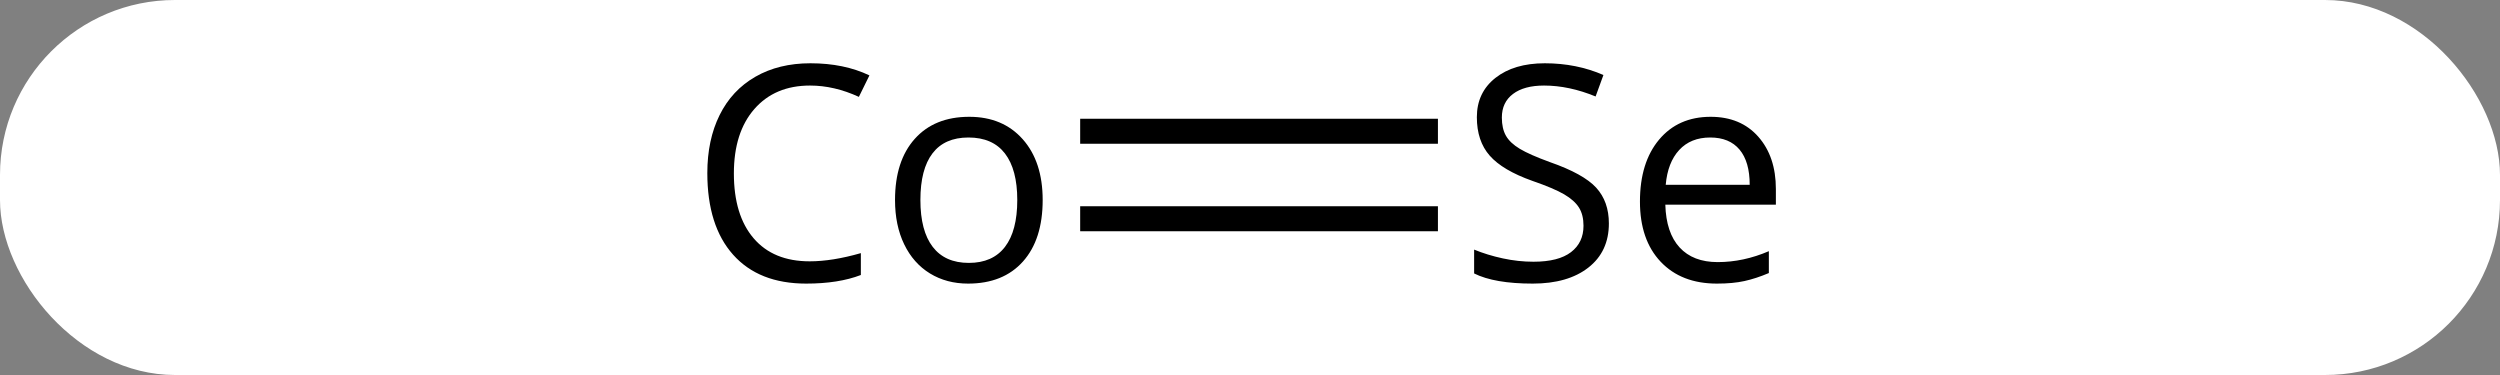 <svg width="100" viewBox="0 0 100 15" style="fill-opacity:1; color-rendering:auto; color-interpolation:auto; text-rendering:auto; stroke:black; stroke-linecap:square; stroke-miterlimit:10; shape-rendering:auto; stroke-opacity:1; fill:black; stroke-dasharray:none; font-weight:normal; stroke-width:1; font-family:'Open Sans'; font-style:normal; stroke-linejoin:miter; font-size:12; stroke-dashoffset:0; image-rendering:auto;" height="15" class="cas-substance-image" xmlns:xlink="http://www.w3.org/1999/xlink" xmlns="http://www.w3.org/2000/svg"><rect x="0" y="0" width="100" height="15" fill="#808080" stroke="none"/><svg class="cas-substance-single-component"><rect y="0" x="0" width="100" stroke="none" ry="7" rx="7" height="15" fill="white" class="cas-substance-group"/><svg y="0" x="25" width="49" viewBox="0 0 49 15" style="fill:black;" height="15" class="cas-substance-single-component-image"><svg><g><g transform="translate(25,7)" style="text-rendering:geometricPrecision; color-rendering:optimizeQuality; color-interpolation:linearRGB; stroke-linecap:butt; image-rendering:optimizeQuality;"><line y2="1.75" y1="1.75" x2="7.017" x1="-6.293" style="fill:none;"/><line y2="-1.75" y1="-1.75" x2="7.017" x1="-6.293" style="fill:none;"/><path style="stroke-linecap:square; stroke:none;" d="M-17.598 -3.578 Q-19.004 -3.578 -19.824 -2.641 Q-20.645 -1.703 -20.645 -0.062 Q-20.645 1.609 -19.855 2.531 Q-19.066 3.453 -17.613 3.453 Q-16.707 3.453 -15.566 3.125 L-15.566 4 Q-16.457 4.344 -17.754 4.344 Q-19.645 4.344 -20.676 3.188 Q-21.707 2.031 -21.707 -0.078 Q-21.707 -1.406 -21.215 -2.398 Q-20.723 -3.391 -19.785 -3.93 Q-18.848 -4.469 -17.582 -4.469 Q-16.238 -4.469 -15.223 -3.984 L-15.645 -3.125 Q-16.629 -3.578 -17.598 -3.578 ZM-8.293 1 Q-8.293 2.578 -9.082 3.461 Q-9.871 4.344 -11.277 4.344 Q-12.137 4.344 -12.801 3.938 Q-13.465 3.531 -13.832 2.773 Q-14.199 2.016 -14.199 1 Q-14.199 -0.562 -13.41 -1.445 Q-12.621 -2.328 -11.23 -2.328 Q-9.887 -2.328 -9.09 -1.43 Q-8.293 -0.531 -8.293 1 ZM-13.184 1 Q-13.184 2.234 -12.691 2.875 Q-12.199 3.516 -11.246 3.516 Q-10.293 3.516 -9.801 2.875 Q-9.309 2.234 -9.309 1 Q-9.309 -0.219 -9.801 -0.859 Q-10.293 -1.5 -11.262 -1.5 Q-12.215 -1.5 -12.699 -0.867 Q-13.184 -0.234 -13.184 1 Z"/><path style="stroke-linecap:square; stroke:none;" d="M14.355 1.938 Q14.355 3.062 13.535 3.703 Q12.715 4.344 11.309 4.344 Q9.777 4.344 8.965 3.938 L8.965 2.984 Q9.496 3.203 10.113 3.336 Q10.73 3.469 11.34 3.469 Q12.34 3.469 12.84 3.086 Q13.34 2.703 13.34 2.031 Q13.34 1.594 13.16 1.305 Q12.98 1.016 12.566 0.773 Q12.152 0.531 11.293 0.234 Q10.105 -0.188 9.59 -0.773 Q9.074 -1.359 9.074 -2.312 Q9.074 -3.297 9.816 -3.883 Q10.559 -4.469 11.793 -4.469 Q13.059 -4.469 14.137 -4 L13.824 -3.141 Q12.762 -3.578 11.762 -3.578 Q10.965 -3.578 10.52 -3.242 Q10.074 -2.906 10.074 -2.297 Q10.074 -1.859 10.238 -1.57 Q10.402 -1.281 10.793 -1.047 Q11.184 -0.812 11.996 -0.516 Q13.34 -0.047 13.848 0.508 Q14.355 1.062 14.355 1.938 ZM18.676 4.344 Q17.254 4.344 16.426 3.469 Q15.598 2.594 15.598 1.062 Q15.598 -0.5 16.363 -1.414 Q17.129 -2.328 18.426 -2.328 Q19.629 -2.328 20.332 -1.531 Q21.035 -0.734 21.035 0.562 L21.035 1.188 L16.613 1.188 Q16.645 2.312 17.184 2.898 Q17.723 3.484 18.707 3.484 Q19.738 3.484 20.754 3.047 L20.754 3.922 Q20.238 4.141 19.777 4.242 Q19.316 4.344 18.676 4.344 ZM18.41 -1.5 Q17.629 -1.5 17.168 -1 Q16.707 -0.5 16.629 0.391 L19.988 0.391 Q19.988 -0.531 19.582 -1.016 Q19.176 -1.5 18.41 -1.5 Z"/></g></g></svg></svg></svg></svg>